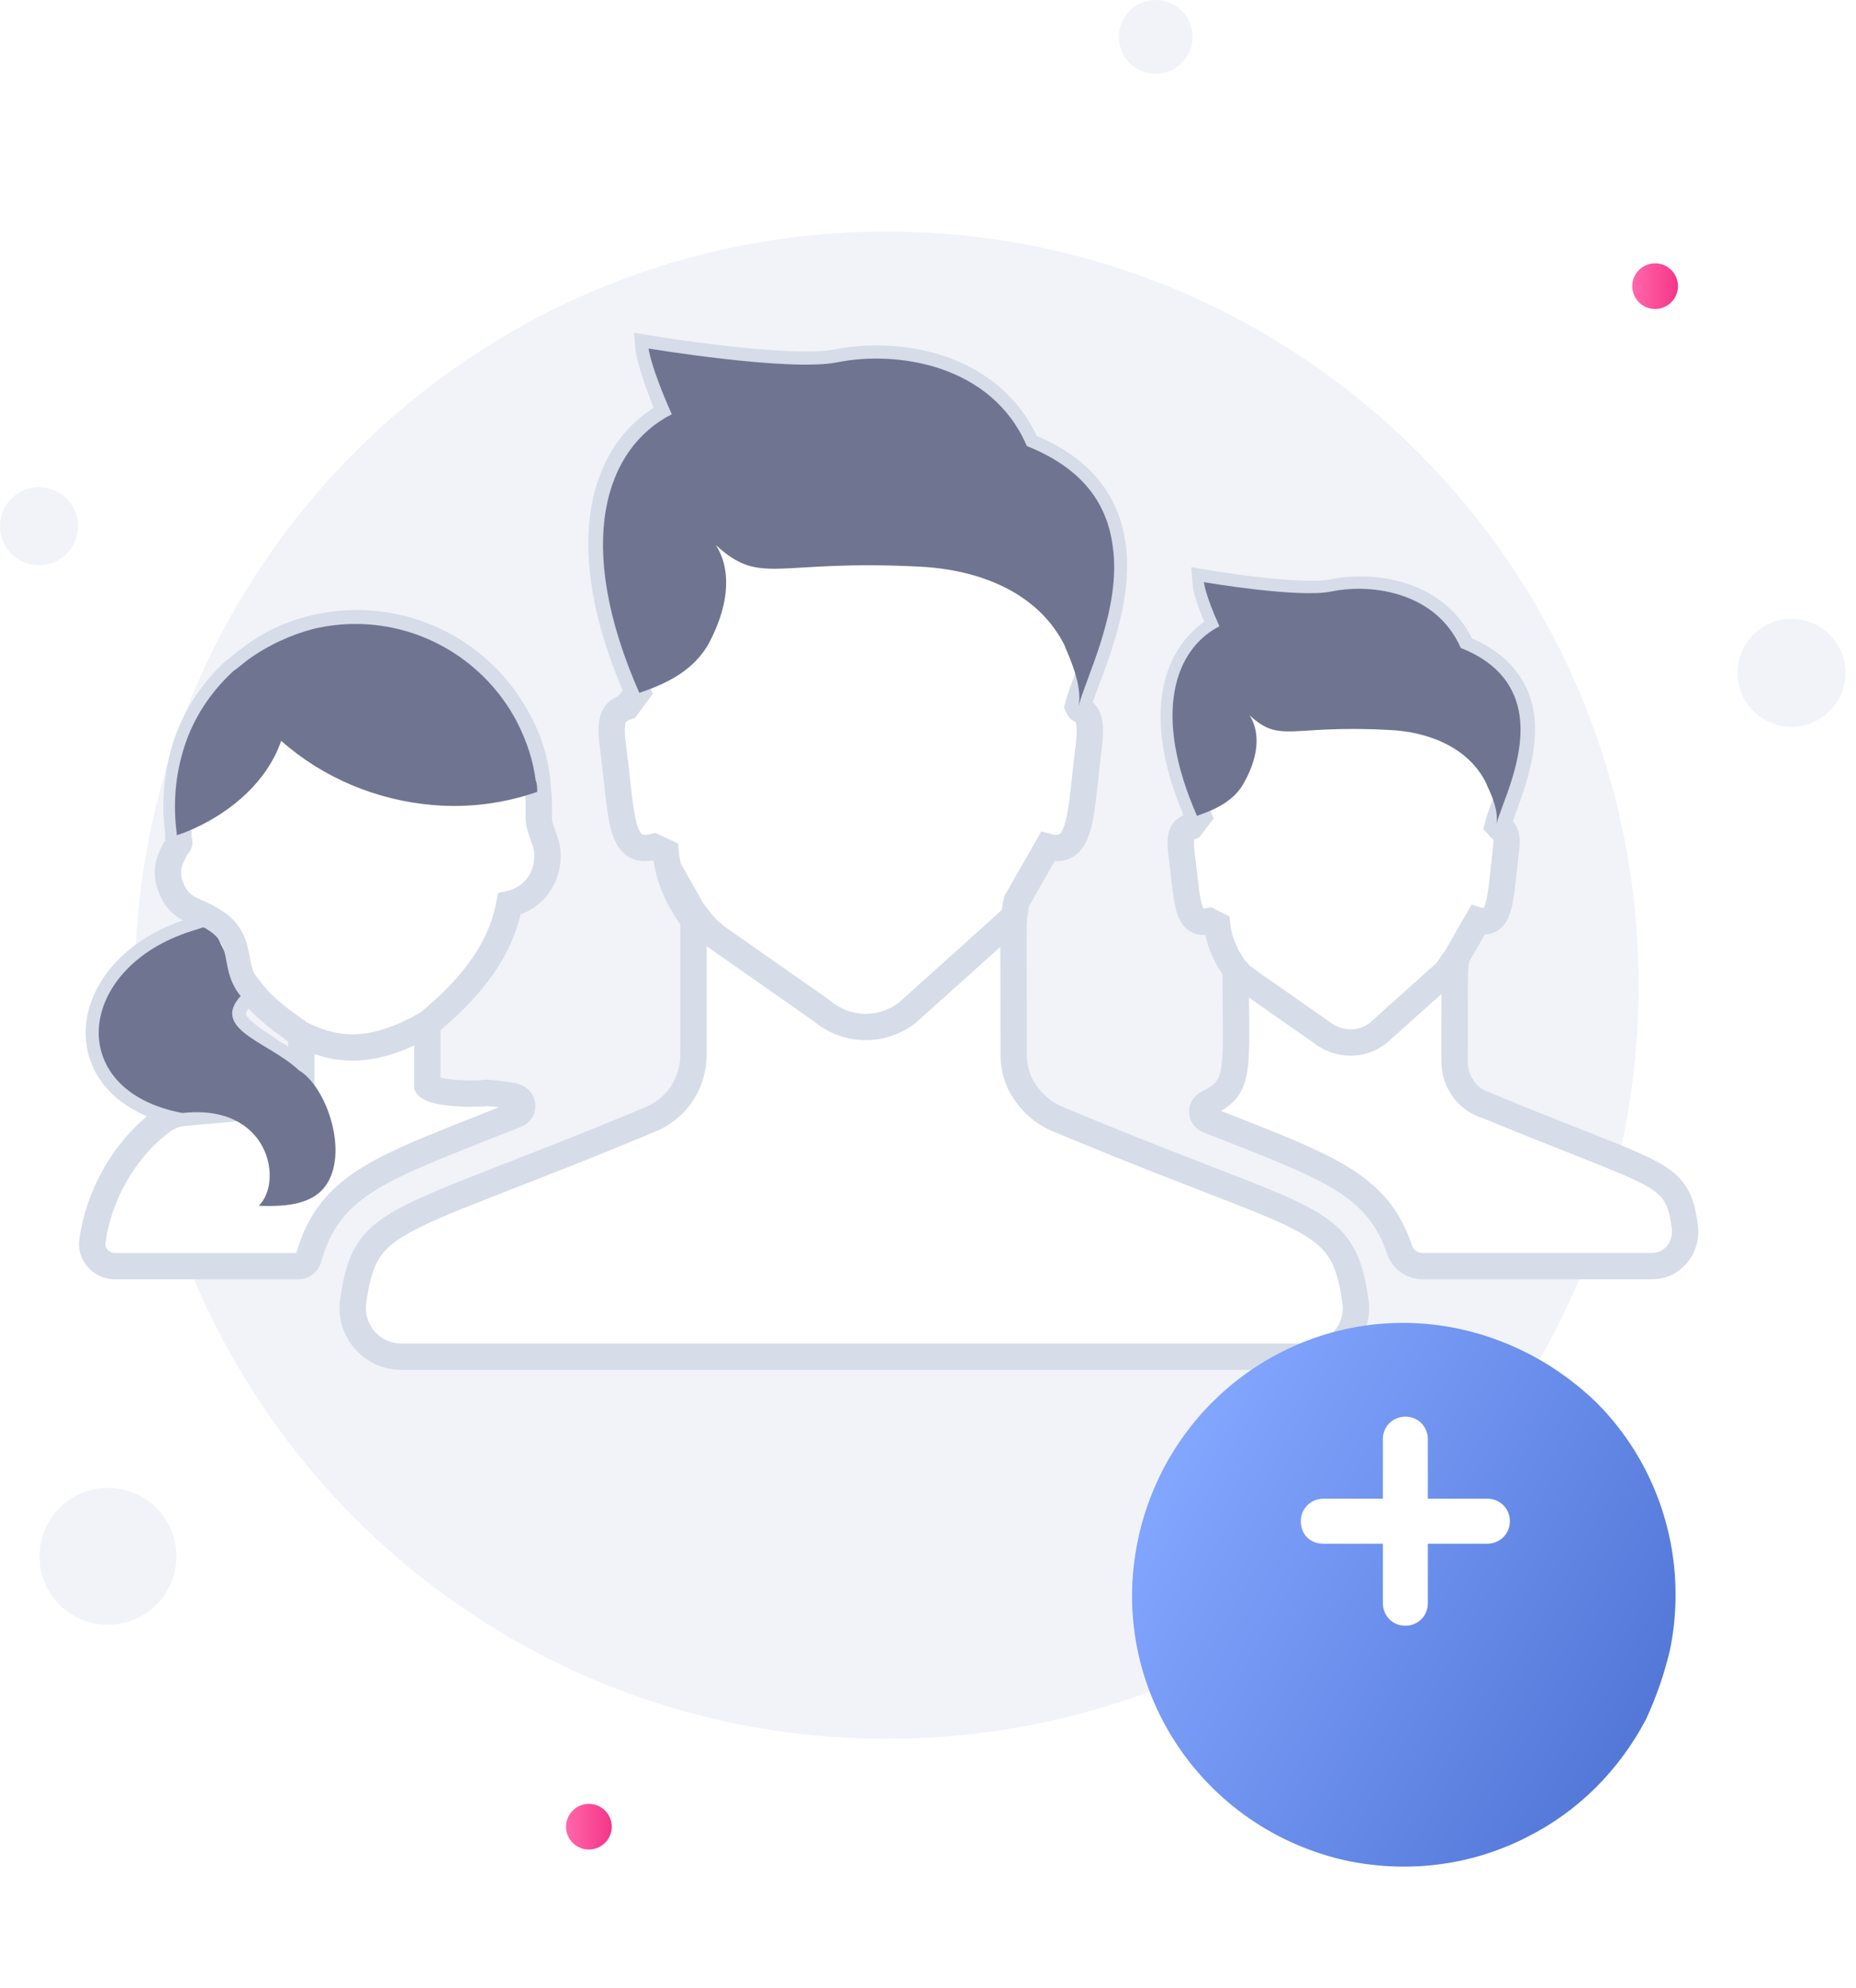 <svg width="141" height="151" viewBox="0 0 141 151" fill="none" xmlns="http://www.w3.org/2000/svg">
<path d="M67.359 132.06C98.906 132.06 124.482 106.484 124.482 74.824C124.482 43.164 98.794 17.588 67.359 17.588C35.811 17.588 10.235 43.164 10.235 74.824C10.235 106.484 35.811 132.06 67.359 132.06Z" fill="#F1F3F9"/>
<path d="M2.965 42.929C4.602 42.929 5.929 41.602 5.929 39.965C5.929 38.327 4.602 37 2.965 37C1.327 37 0 38.327 0 39.965C0 41.602 1.327 42.929 2.965 42.929Z" fill="#F1F3F9"/>
<path d="M136.1 55.2C138.364 55.2 140.2 53.364 140.2 51.1C140.2 48.836 138.364 47 136.1 47C133.836 47 132 48.836 132 51.1C132 53.364 133.836 55.2 136.1 55.2Z" fill="#F1F3F9"/>
<path d="M87.8 5.6C89.346 5.6 90.6 4.346 90.6 2.8C90.6 1.254 89.346 0 87.8 0C86.254 0 85 1.254 85 2.8C85 4.346 86.254 5.6 87.8 5.6Z" fill="#F1F3F9"/>
<path d="M8.2 123.4C11.072 123.4 13.4 121.072 13.4 118.2C13.4 115.328 11.072 113 8.2 113C5.328 113 3 115.328 3 118.2C3 121.072 5.328 123.4 8.2 123.4Z" fill="#F1F3F9"/>
<path d="M125.737 23.466C126.697 23.466 127.475 22.69 127.475 21.733C127.475 20.776 126.697 20 125.737 20C124.778 20 124 20.776 124 21.733C124 22.69 124.778 23.466 125.737 23.466Z" fill="url(#paint0_linear_3663:66042)"/>
<path d="M44.737 140.466C45.697 140.466 46.475 139.69 46.475 138.733C46.475 137.776 45.697 137 44.737 137C43.778 137 43 137.776 43 138.733C43 139.69 43.778 140.466 44.737 140.466Z" fill="url(#paint1_linear_3663:66042)"/>
<path d="M125.486 96.159H108.093C107.27 96.159 106.565 95.63 106.33 94.925C104.626 89.872 100.865 88.638 91.757 85.053C91.229 84.818 91.17 84.113 91.699 83.82C94.343 82.527 93.873 81.41 93.873 73.654C93.755 73.536 93.638 73.36 93.579 73.243C92.992 72.361 92.58 71.303 92.463 70.246L91.875 69.952C90.112 70.363 90.23 68.483 89.76 64.84C89.583 63.312 89.818 63.018 90.465 62.783L91.052 62.019C87.585 54.263 89.348 49.386 92.756 47.623C91.64 45.155 91.581 44.273 91.581 44.273C91.581 44.273 98.809 45.507 101.277 44.979C104.45 44.332 109.268 45.096 111.09 49.268C114.087 50.443 115.262 52.382 115.556 54.38C115.967 57.671 114.145 61.255 113.793 62.666C113.852 62.724 113.852 62.783 113.91 62.842C114.38 63.077 114.557 63.488 114.38 64.781C113.969 68.248 114.028 70.422 112.265 69.893L110.678 72.655C110.62 73.007 110.561 73.125 110.561 73.301C110.502 73.83 110.502 74.829 110.502 80.588C110.502 81.293 110.678 81.939 111.031 82.468C111.384 83.114 111.971 83.584 112.676 83.878H112.735C116.848 85.582 119.786 86.699 121.961 87.58C126.779 89.519 127.602 90.048 128.013 93.28C128.13 94.867 127.014 96.159 125.486 96.159Z" fill="white" stroke="#D6DCE8" stroke-width="2" stroke-miterlimit="10"/>
<path d="M113.675 62.607C113.851 61.726 113.44 60.668 113.087 59.904C113.028 59.786 112.97 59.669 112.911 59.493C111.559 56.731 108.445 55.556 105.507 55.438C97.986 55.027 97.281 56.496 94.93 54.322C95.635 55.438 95.753 57.142 94.578 59.316C93.814 60.844 92.286 61.49 90.934 61.961C87.526 54.204 89.23 49.327 92.638 47.564C91.522 45.096 91.463 44.215 91.463 44.215C91.463 44.215 98.691 45.449 101.159 44.92C104.332 44.274 109.15 45.038 110.972 49.209C113.969 50.385 115.144 52.324 115.438 54.322C115.908 57.612 114.027 61.197 113.675 62.607Z" fill="#6F7590"/>
<path d="M93.8 73.543C94.152 74.189 94.342 74.066 94.871 74.536L100.336 78.355C101.629 79.413 103.45 79.472 104.743 78.414L109.855 73.831C110.031 73.654 110.278 73.176 110.455 73" stroke="#D6DCE8" stroke-width="2" stroke-miterlimit="10"/>
<path d="M35.582 83.057C32.761 82.998 32.467 82.469 32.467 82.469V77.768C35.464 75.3 37.991 72.421 38.696 68.66C40.576 68.249 41.752 66.545 41.575 64.665C41.517 63.842 40.988 63.078 40.929 62.197C40.929 61.785 40.929 61.374 40.929 60.963C40.929 60.669 40.929 60.434 40.87 60.14C40.87 59.846 40.811 59.552 40.811 59.258C40.635 57.848 40.282 56.379 39.342 54.675C36.992 50.268 32.35 47.33 27.12 47.33C26.062 47.33 25.005 47.448 24.006 47.683C22.125 48.094 20.421 48.917 18.894 50.092C18.6 50.327 18.306 50.562 18.012 50.797C17.953 50.856 17.895 50.914 17.777 50.973C16.132 52.501 14.839 54.44 14.134 56.614C13.429 58.788 13.252 61.021 13.546 63.254C13.546 63.313 13.546 63.372 13.546 63.431C13.546 63.489 13.546 63.548 13.546 63.607C13.605 64.018 13.723 63.959 13.429 64.312C13.37 64.43 13.252 64.547 13.194 64.723C12.841 65.37 12.547 66.251 12.959 67.309C13.664 69.307 15.074 69.013 16.367 70.129C16.308 70.188 16.191 70.247 16.132 70.247H16.073L14.604 70.717C5.79 73.479 4.791 82.822 13.84 84.526C13.194 84.584 12.606 84.937 12.195 85.231C9.316 87.464 7.494 90.872 7.024 94.221C6.848 95.22 7.67 96.16 8.728 96.16H22.713C23.007 96.16 23.301 95.925 23.418 95.632C24.711 90.931 27.649 89.285 33.76 86.817L37.286 85.407C37.873 85.172 38.52 84.937 39.225 84.643C39.871 84.408 39.812 83.468 39.107 83.292C38.402 83.115 37.697 83.057 36.992 82.998C36.404 83.057 35.934 83.057 35.582 83.057ZM17.66 77.063C17.66 76.475 18.071 75.829 18.952 75.124C19.305 75.594 19.775 76.123 20.304 76.593C20.715 76.945 21.127 77.298 21.597 77.651C21.89 77.827 22.184 78.062 22.478 78.297C22.537 78.356 22.596 78.415 22.654 78.415C22.713 78.473 22.831 78.532 22.889 78.591V81.47C22.831 81.411 22.772 81.353 22.713 81.353C22.419 81.118 22.184 80.882 21.949 80.706C21.538 80.412 21.127 80.177 20.715 79.942C20.539 79.825 20.421 79.766 20.304 79.648C18.952 78.767 17.718 77.945 17.66 77.063Z" fill="white" stroke="#D6DCE8" stroke-width="2" stroke-miterlimit="10"/>
<path d="M22.841 78.526C25.309 79.76 28.119 80.294 32.526 77.709" stroke="#D6DCE8" stroke-width="2" stroke-miterlimit="10"/>
<path d="M40.812 60.14C38.285 61.021 35.582 61.374 32.879 61.139C28.648 60.786 24.535 59.082 21.362 56.262C20.304 59.317 17.66 61.609 14.663 62.96C14.252 63.137 13.84 63.313 13.429 63.43C13.429 63.372 13.429 63.313 13.429 63.313C13.135 61.08 13.311 58.847 14.017 56.673C14.722 54.499 16.014 52.56 17.66 51.032C17.718 50.973 17.777 50.914 17.895 50.856C18.189 50.62 18.482 50.386 18.776 50.15C20.304 49.034 22.067 48.211 23.888 47.741C24.946 47.506 25.945 47.389 27.003 47.389C32.232 47.389 36.874 50.327 39.225 54.734C40.106 56.438 40.518 57.907 40.694 59.258C40.812 59.552 40.812 59.846 40.812 60.14Z" fill="#6F7590"/>
<path d="M24.652 90.166C23.536 91.576 21.42 91.635 19.657 91.576C21.538 89.755 20.48 83.82 13.899 84.525H13.84C4.791 82.821 5.79 73.478 14.545 70.716L16.014 70.246C16.132 70.305 16.191 70.364 16.249 70.481C16.954 72.303 17.895 73.831 18.894 75.064C15.309 78.061 20.304 79.001 22.713 81.293C24.828 82.527 26.591 87.698 24.652 90.166Z" fill="#6F7590"/>
<path d="M14.923 69.189C19.163 70.858 17.286 73.079 18.999 75.1" stroke="#D6DCE8" stroke-width="1.8"/>
<path d="M102.98 98.863C103.274 101.037 101.57 103.035 99.337 103.035H30.47C28.237 103.035 26.533 101.037 26.826 98.863C27.473 94.338 28.472 93.398 35.17 90.695L36.816 90.049C39.93 88.815 43.985 87.287 49.449 84.996C50.683 84.467 51.682 83.526 52.211 82.293C52.505 81.646 52.681 80.882 52.681 80.118V69.835C52.505 69.6 52.329 69.424 52.211 69.189C51.33 67.896 50.742 66.368 50.566 64.723L49.684 64.312C47.04 64.958 47.275 62.138 46.57 56.731C46.276 54.499 46.629 54.029 47.628 53.676L48.45 52.559C43.397 41.101 45.924 33.932 50.918 31.406C49.391 27.762 49.273 26.47 49.273 26.47C49.273 26.47 59.909 28.233 63.552 27.527C68.194 26.587 75.363 27.704 78.007 33.874C82.414 35.636 84.118 38.398 84.53 41.454C85.176 46.272 82.414 51.561 81.885 53.617C81.944 53.735 81.944 53.794 82.003 53.852C82.708 54.205 82.943 54.792 82.708 56.731C82.062 61.844 82.238 65.017 79.594 64.312L77.243 68.425C77.126 68.895 77.126 69.071 77.067 69.424C76.949 70.188 77.008 71.716 77.008 80.118C77.008 81.117 77.302 82.116 77.831 82.88C78.418 83.761 79.241 84.525 80.24 84.937C80.299 84.937 80.299 84.937 80.358 84.996C86.41 87.522 90.758 89.168 93.931 90.401C101.159 93.222 102.275 94.103 102.98 98.863Z" fill="white" stroke="#D6DCE8" stroke-width="2" stroke-miterlimit="10"/>
<path d="M81.944 53.617C82.179 52.325 81.591 50.738 81.121 49.621C81.063 49.445 80.945 49.269 80.886 49.034C78.83 44.921 74.305 43.275 69.957 43.04C58.851 42.453 57.852 44.568 54.385 41.395C55.443 43.04 55.56 45.567 53.915 48.74C52.74 50.973 50.507 51.972 48.568 52.618C43.514 41.16 46.041 33.991 51.036 31.464C49.391 27.762 49.273 26.47 49.273 26.47C49.273 26.47 59.909 28.233 63.552 27.527C68.194 26.587 75.363 27.704 78.007 33.874C82.414 35.636 84.118 38.398 84.529 41.454C85.235 46.213 82.473 51.502 81.944 53.617Z" fill="#6F7590"/>
<path d="M52.74 69.835C52.564 69.6 52.387 69.424 52.27 69.189V68.602C52.799 69.542 53.504 70.423 54.385 71.128L62.435 76.769C64.316 78.356 67.019 78.415 68.958 76.887L76.479 70.129C76.714 69.894 77.008 69.659 77.243 69.424" stroke="#D6DCE8" stroke-width="2" stroke-miterlimit="10"/>
<g filter="url(#filter0_d_3663:66042)">
<path d="M126.864 120.033C126.434 121.86 125.789 123.688 125.037 125.301C122.994 129.172 119.877 132.289 116.008 134.225C112.031 136.268 107.302 137.02 102.465 136.053C91.286 133.687 84.085 122.828 86.45 111.646C88.814 100.465 99.67 93.261 110.849 95.626C114.825 96.487 118.372 98.422 121.275 101.217C126.219 106.163 128.261 113.259 126.864 120.033Z" fill="url(#paint2_linear_3663:66042)"/>
</g>
<path d="M112.997 113.821H108.474V109.298C108.474 108.393 107.77 107.589 106.765 107.589C105.86 107.589 105.056 108.293 105.056 109.298V113.821H100.532C99.628 113.821 98.823 114.525 98.823 115.53C98.823 116.535 99.527 117.239 100.532 117.239H105.056V121.762C105.056 122.667 105.759 123.471 106.765 123.471C107.669 123.471 108.474 122.768 108.474 121.762V117.239H112.997C113.902 117.239 114.706 116.535 114.706 115.53C114.706 114.525 113.902 113.821 112.997 113.821Z" fill="white"/>
<defs>
<filter id="filter0_d_3663:66042" x="77.529" y="92" width="58.235" height="58.235" filterUnits="userSpaceOnUse" color-interpolation-filters="sRGB">
<feFlood flood-opacity="0" result="BackgroundImageFix"/>
<feColorMatrix in="SourceAlpha" type="matrix" values="0 0 0 0 0 0 0 0 0 0 0 0 0 0 0 0 0 0 127 0" result="hardAlpha"/>
<feOffset dy="5.294"/>
<feGaussianBlur stdDeviation="4.235"/>
<feColorMatrix type="matrix" values="0 0 0 0 0.113 0 0 0 0 0.296 0 0 0 0 1 0 0 0 0.22 0"/>
<feBlend mode="normal" in2="BackgroundImageFix" result="effect1_dropShadow_3663:66042"/>
<feBlend mode="normal" in="SourceGraphic" in2="effect1_dropShadow_3663:66042" result="shape"/>
</filter>
<linearGradient id="paint0_linear_3663:66042" x1="124.088" y1="21.708" x2="127.459" y2="21.708" gradientUnits="userSpaceOnUse">
<stop stop-color="#FF66A9"/>
<stop offset="1" stop-color="#F53689"/>
</linearGradient>
<linearGradient id="paint1_linear_3663:66042" x1="43.086" y1="138.723" x2="46.457" y2="138.723" gradientUnits="userSpaceOnUse">
<stop stop-color="#FF66A9"/>
<stop offset="1" stop-color="#F53689"/>
</linearGradient>
<linearGradient id="paint2_linear_3663:66042" x1="88.417" y1="105.991" x2="124.979" y2="126.585" gradientUnits="userSpaceOnUse">
<stop stop-color="#83A6FF"/>
<stop offset="0.995" stop-color="#5277D7"/>
</linearGradient>
</defs>
</svg>
